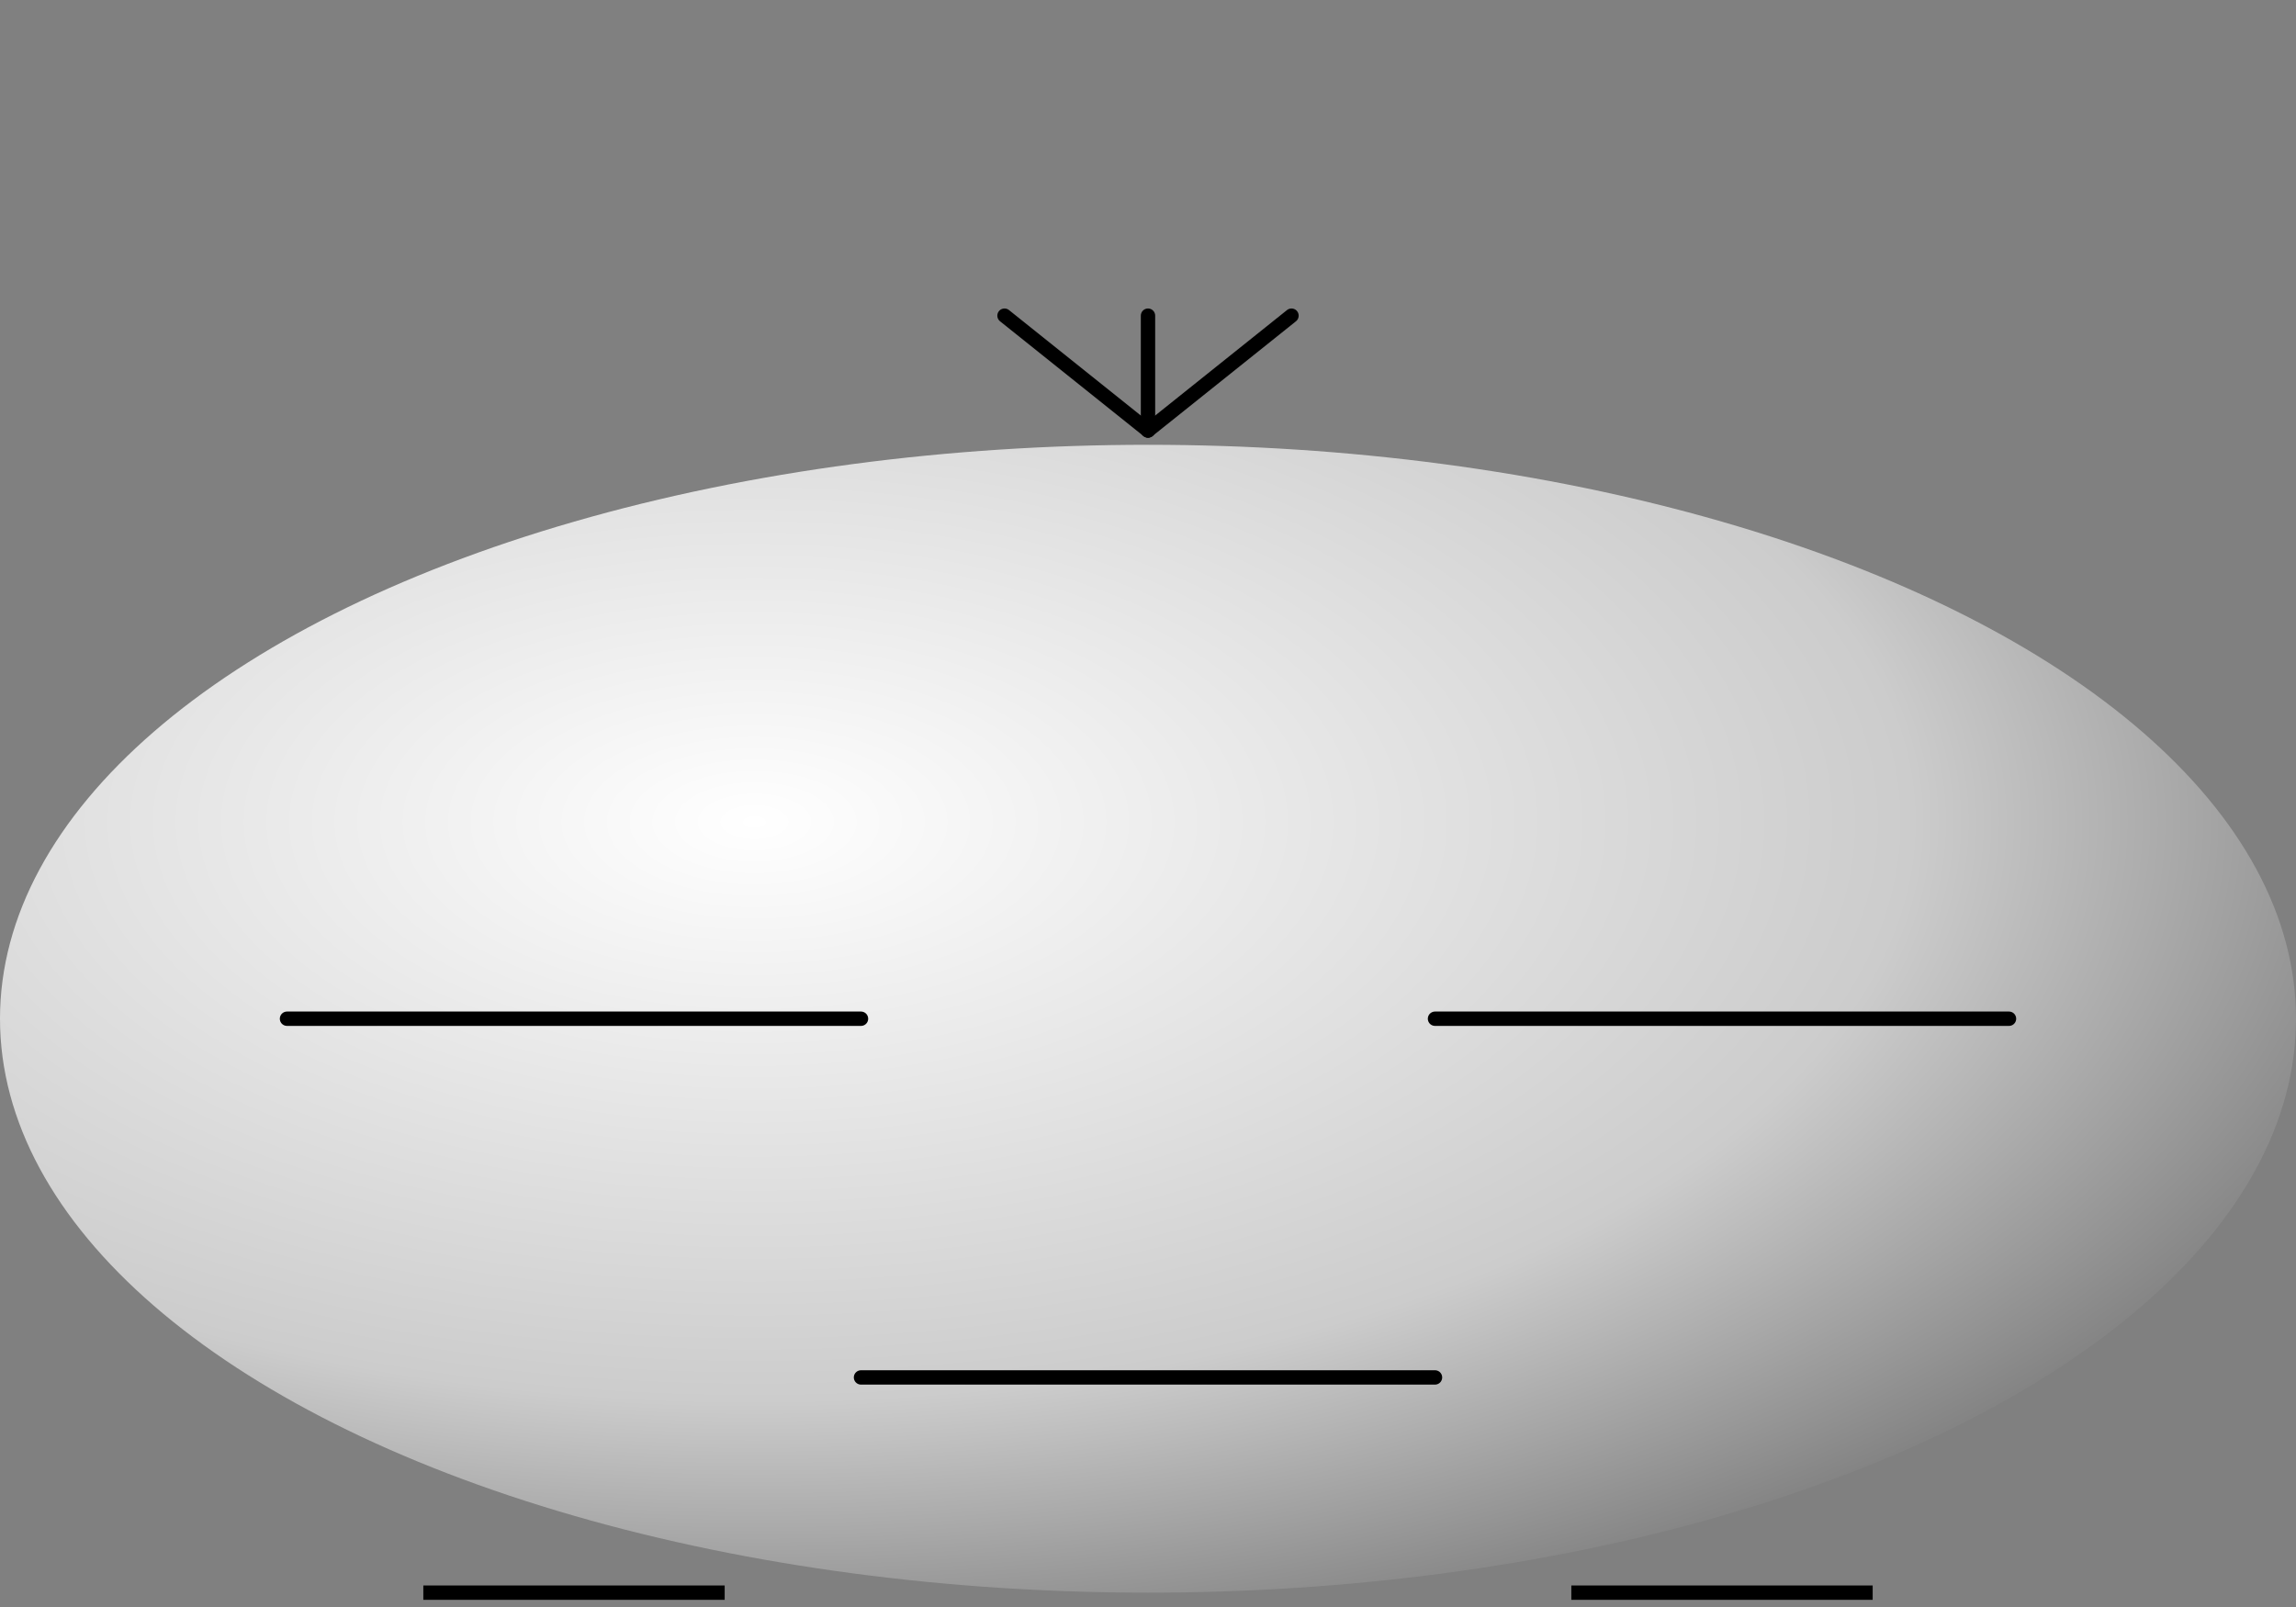 <svg viewBox="0 0 160 112"
	stroke-linecap="square" xmlns="http://www.w3.org/2000/svg">
<rect x="0" y="0" width="160" height="112" fill="#808080" stroke="none"/>
<defs>
<radialGradient id="rgw4i" cx="33%" cy="33%" r="100%">
<stop stop-color="#fff" offset="0"/>
<stop stop-color="#ccc" offset="0.5"/>
<stop stop-color="#333" offset="1"/>
</radialGradient>
</defs>
<g transform="translate(0,31)">
<ellipse cx="80" cy="40" rx="80" ry="40" fill="url(#rgw4i)"/>
</g>
<g transform="translate(0,21)" stroke="#000" stroke-width="1" stroke-linecap="round">
<line x1="80" y1="9" x2="80" y2="1"/>
<line x1="80" y1="9" x2="70" y2="1"/>
<line x1="80" y1="9" x2="90" y2="1"/>
</g>
<g transform="translate(0,31)" stroke="#000" stroke-width="1" stroke-linecap="round">
<line x1="20" y1="40" x2="60" y2="40"/>
<line x1="140" y1="40" x2="100" y2="40"/>
<line x1="60" y1="65" x2="100" y2="65"/>
</g>
<g stroke="#000" stroke-width="1">
<line x1="30" y1="111" x2="50" y2="111"/>
<line x1="130" y1="111" x2="110" y2="111"/>
</g>
</svg>